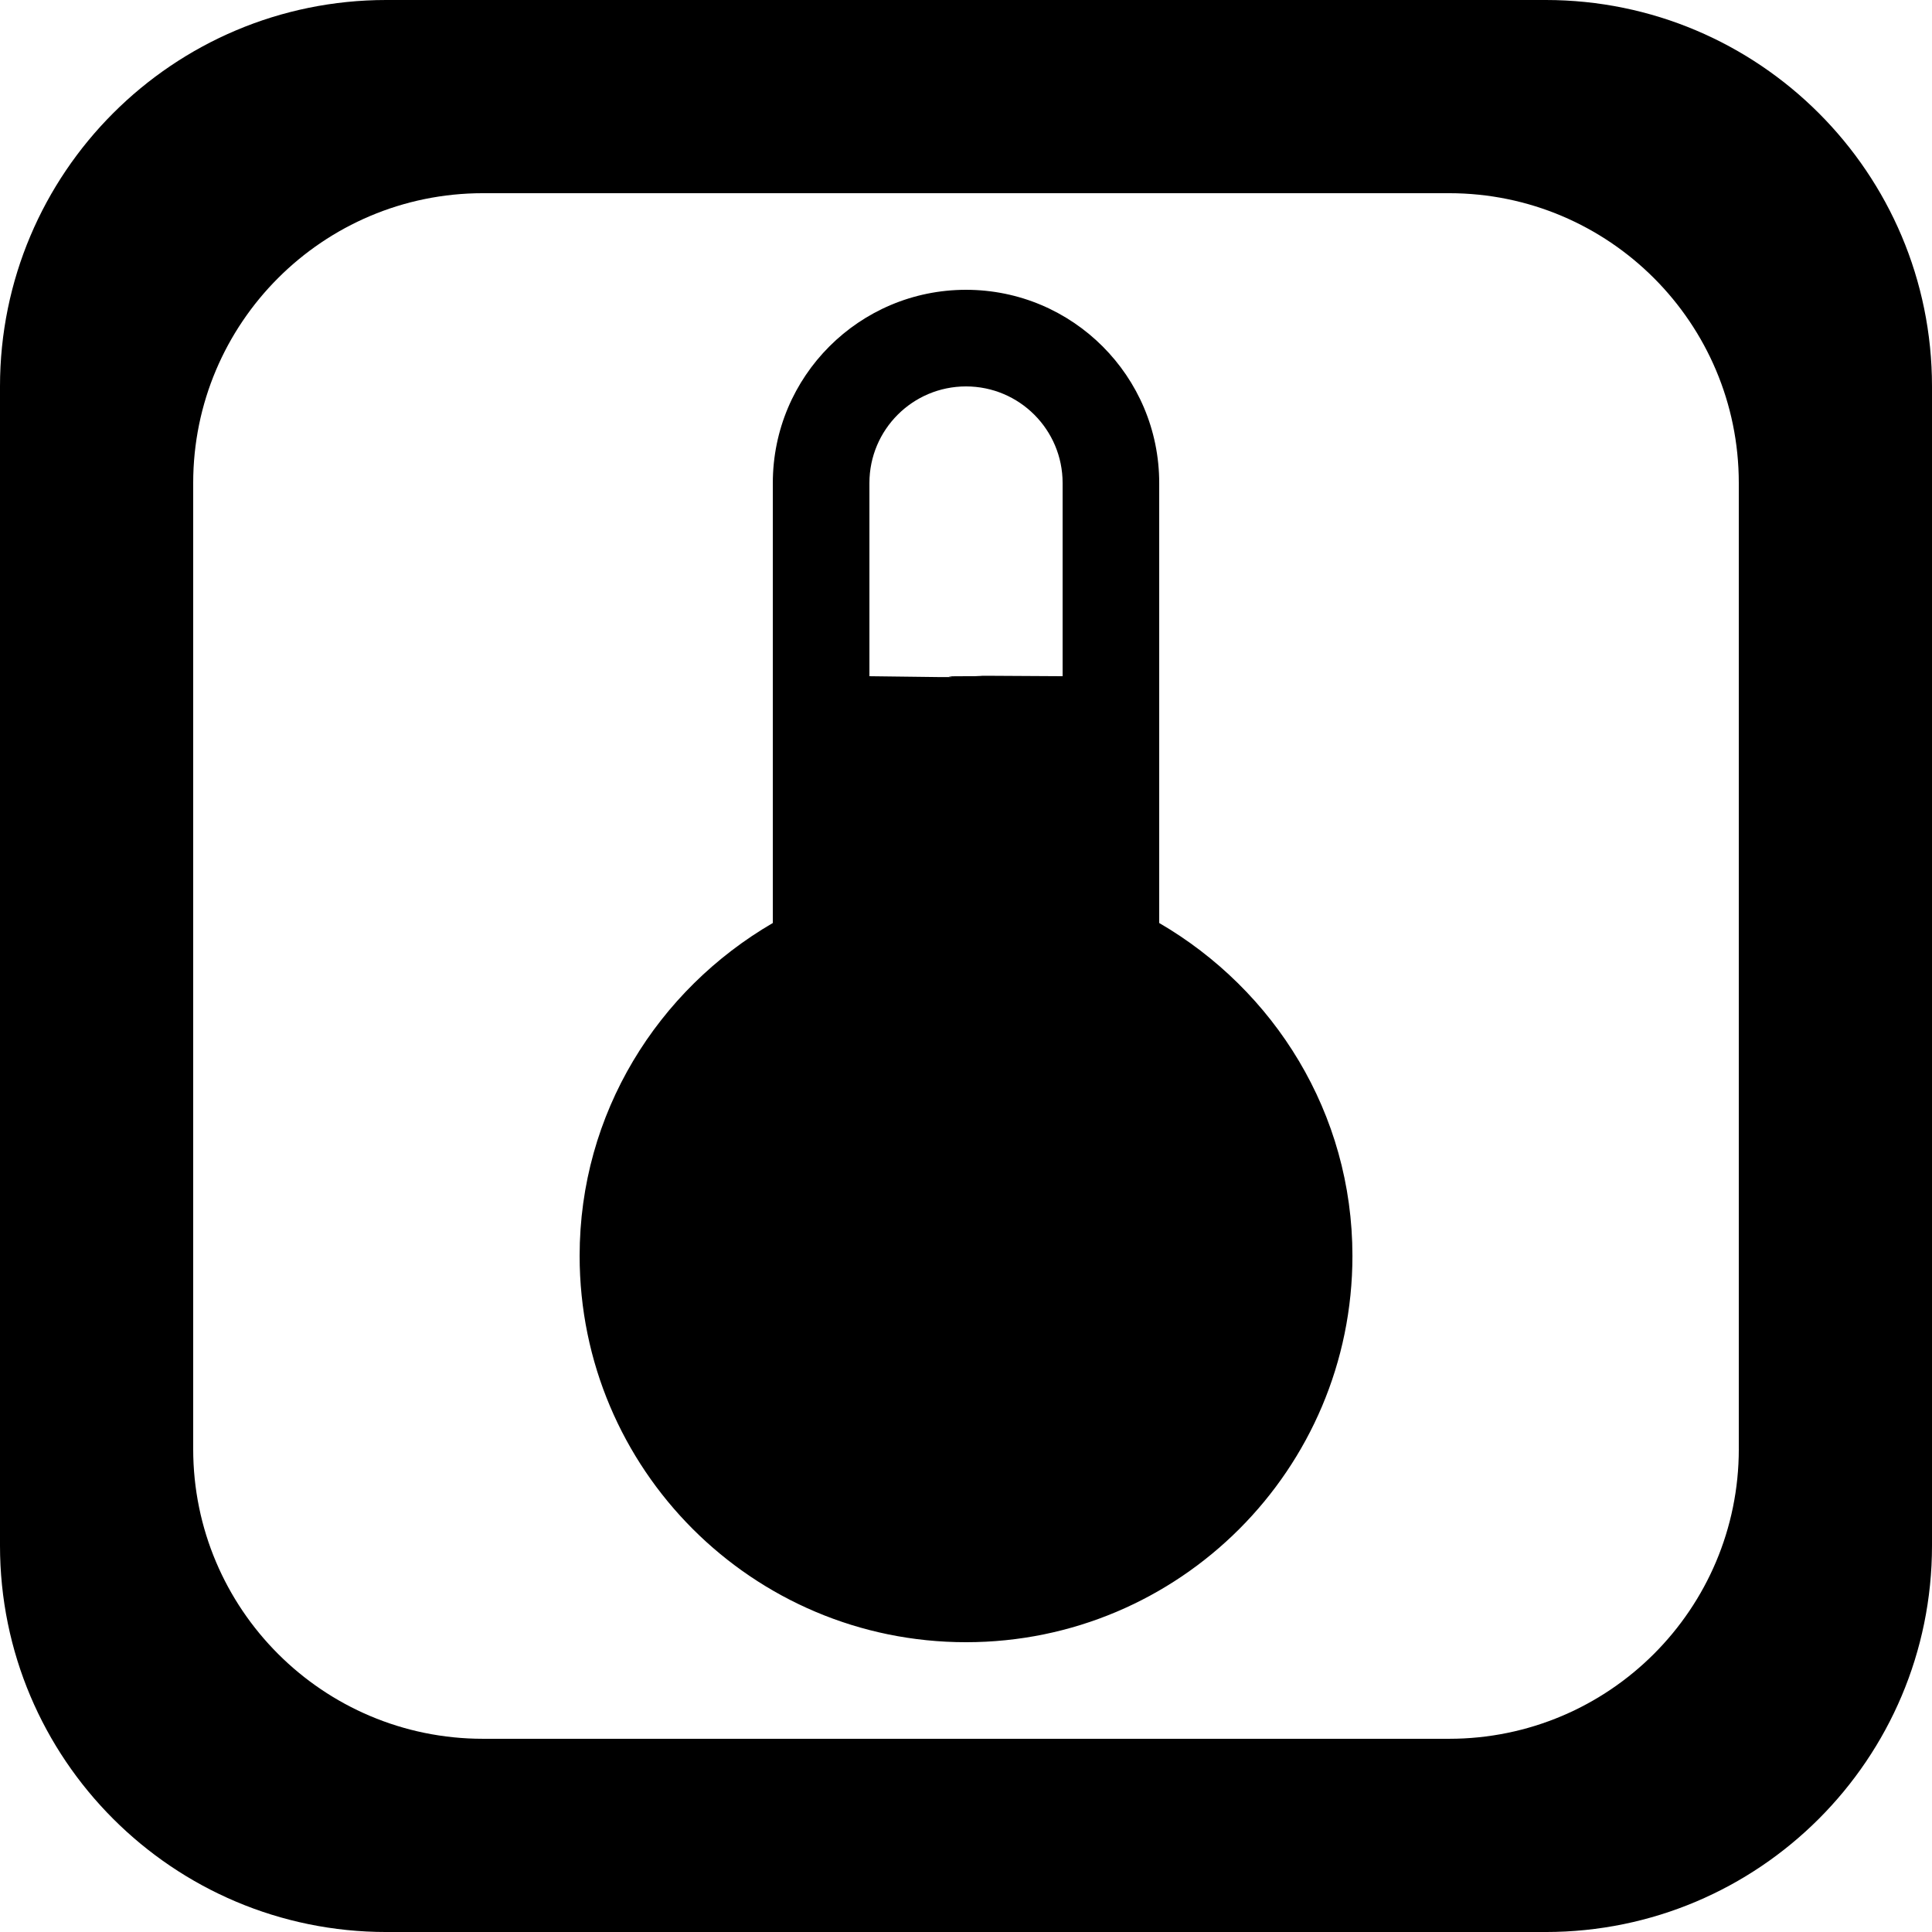 <?xml version='1.0' encoding='iso-8859-1'?>
<svg version="1.1" xmlns="http://www.w3.org/2000/svg" viewBox="0 0 137.144 137.144" xmlns:xlink="http://www.w3.org/1999/xlink" enable-background="new 0 0 137.144 137.144">
  <g>
    <g>
      <path d="m82.287,65.52v-31.233c0-7.574-6.14-13.715-13.714-13.715-7.574,0-13.714,6.14-13.714,13.715v31.233c-8.164,4.751-13.714,13.498-13.714,23.625 0,15.148 12.28,27.428 27.429,27.428 15.149,0 27.429-12.28 27.429-27.428-0.002-10.127-5.552-18.874-13.716-23.625zm-6.857-17.519c-10.929-0.07-3.07,0-6.857,0-3.787,0 3.429,0.144-6.857,0v-13.714c0-3.787 3.07-6.857 6.857-6.857 3.787,0 6.857,3.071 6.857,6.857v13.714zm34.285-48.001h-82.286c-15.149,0-27.429,12.28-27.429,27.429v82.287c0,15.148 12.28,27.429 27.429,27.429h82.286c15.149,0 27.429-12.28 27.429-27.429v-82.287c0-15.149-12.28-27.429-27.429-27.429zm13.715,102.858c0,11.362-9.21,20.571-20.571,20.571h-68.573c-11.361,0-20.572-9.21-20.572-20.571v-68.572c0-11.361 9.21-20.572 20.572-20.572h68.572c11.361,0 20.571,9.21 20.571,20.572v68.572z"/>
    </g>
  </g>
</svg>
